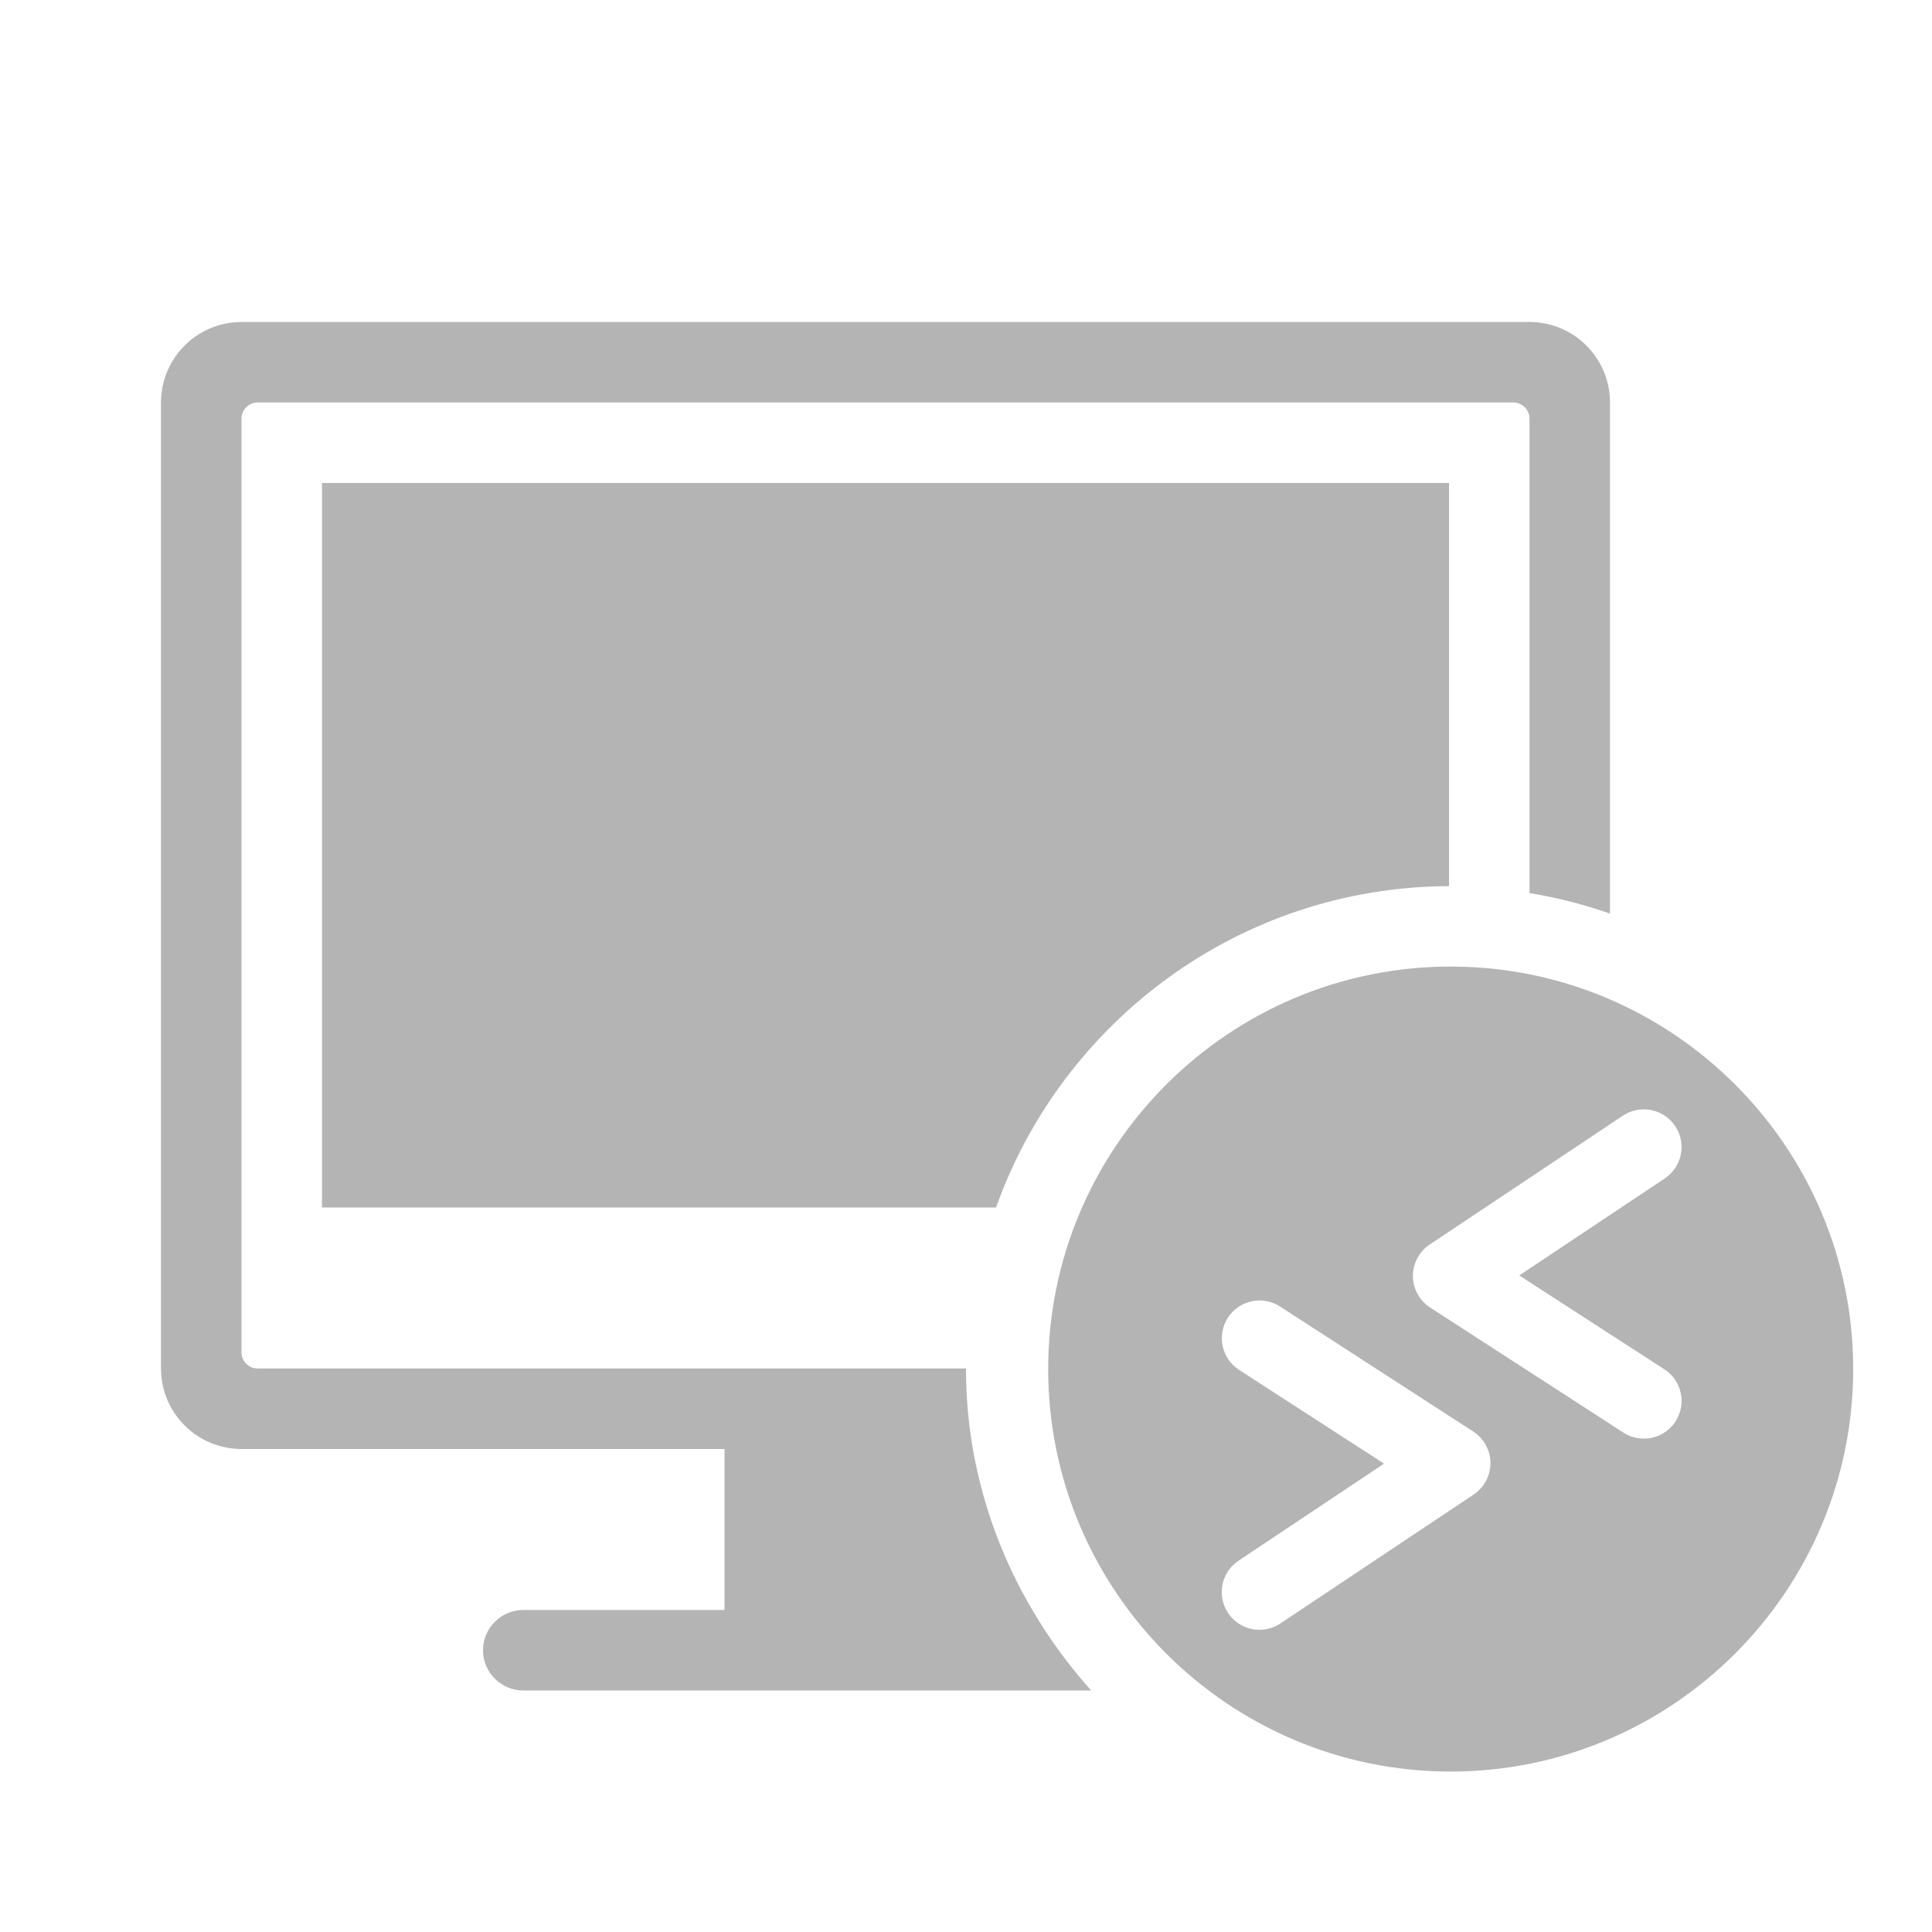 <?xml version="1.0" encoding="iso-8859-1"?>
<!-- Generator: Adobe Illustrator 18.1.1, SVG Export Plug-In . SVG Version: 6.00 Build 0)  -->
<!DOCTYPE svg PUBLIC "-//W3C//DTD SVG 1.1//EN" "http://www.w3.org/Graphics/SVG/1.1/DTD/svg11.dtd">
<svg version="1.1" id="&#x56FE;&#x5C42;_1" xmlns:x="http://ns.adobe.com/Extensibility/1.0/" xmlns:i="http://ns.adobe.com/AdobeIllustrator/10.0/" xmlns:graph="http://ns.adobe.com/Graphs/1.0/"
	 xmlns="http://www.w3.org/2000/svg" xmlns:xlink="http://www.w3.org/1999/xlink" x="0px" y="0px" viewBox="0 0 24 24"
	 style="enable-background:new 0 0 24 24;" xml:space="preserve">
<g>
	<path style="fill:#B4B4B4;" d="M18.021,12.007c-2.757,0-5,2.243-5,5c0,2.757,2.243,5,5,5s5-2.243,5-5
		C23.021,14.249,20.778,12.007,18.021,12.007z M18.306,18.566l-2.4,1.601c-0.08,0.053-0.17,0.079-0.26,0.079
		c-0.151,0-0.3-0.073-0.39-0.209c-0.144-0.215-0.086-0.506,0.13-0.65l1.807-1.205l-1.801-1.165
		c-0.217-0.141-0.279-0.431-0.139-0.648c0.141-0.217,0.431-0.28,0.648-0.139l2.4,1.553c0.133,0.086,0.213,0.233,0.214,0.39
		C18.516,18.33,18.437,18.478,18.306,18.566z M20.814,17.657c-0.09,0.139-0.24,0.214-0.394,0.214c-0.087,0-0.176-0.024-0.254-0.075
		l-2.4-1.553c-0.133-0.086-0.213-0.233-0.214-0.39c-0.001-0.158,0.077-0.305,0.208-0.393l2.4-1.601
		c0.216-0.143,0.506-0.085,0.65,0.13c0.144,0.215,0.086,0.506-0.13,0.65l-1.807,1.205l1.801,1.165
		C20.892,17.149,20.955,17.44,20.814,17.657z"/>
	<path style="fill:#B4B4B4;" d="M12.373,15c0.826-2.317,3.032-3.983,5.627-3.992V6H4v9H12.373z"/>
	<path style="fill:#B4B4B4;" d="M3.2,17C3.09,17,3,16.91,3,16.8V5.2C3,5.09,3.09,5,3.2,5h15.6C18.91,5,19,5.09,19,5.2v5.894
		c0.344,0.057,0.678,0.142,1,0.255V5c0-0.552-0.448-1-1-1H3C2.448,4,2,4.448,2,5v12c0,0.552,0.448,1,1,1h6v2H6.5
		C6.225,20,6,20.225,6,20.5C6,20.775,6.225,21,6.5,21h3.172h3.883c-0.952-1.064-1.557-2.463-1.555-4H3.2z"/>
</g>
</svg>
